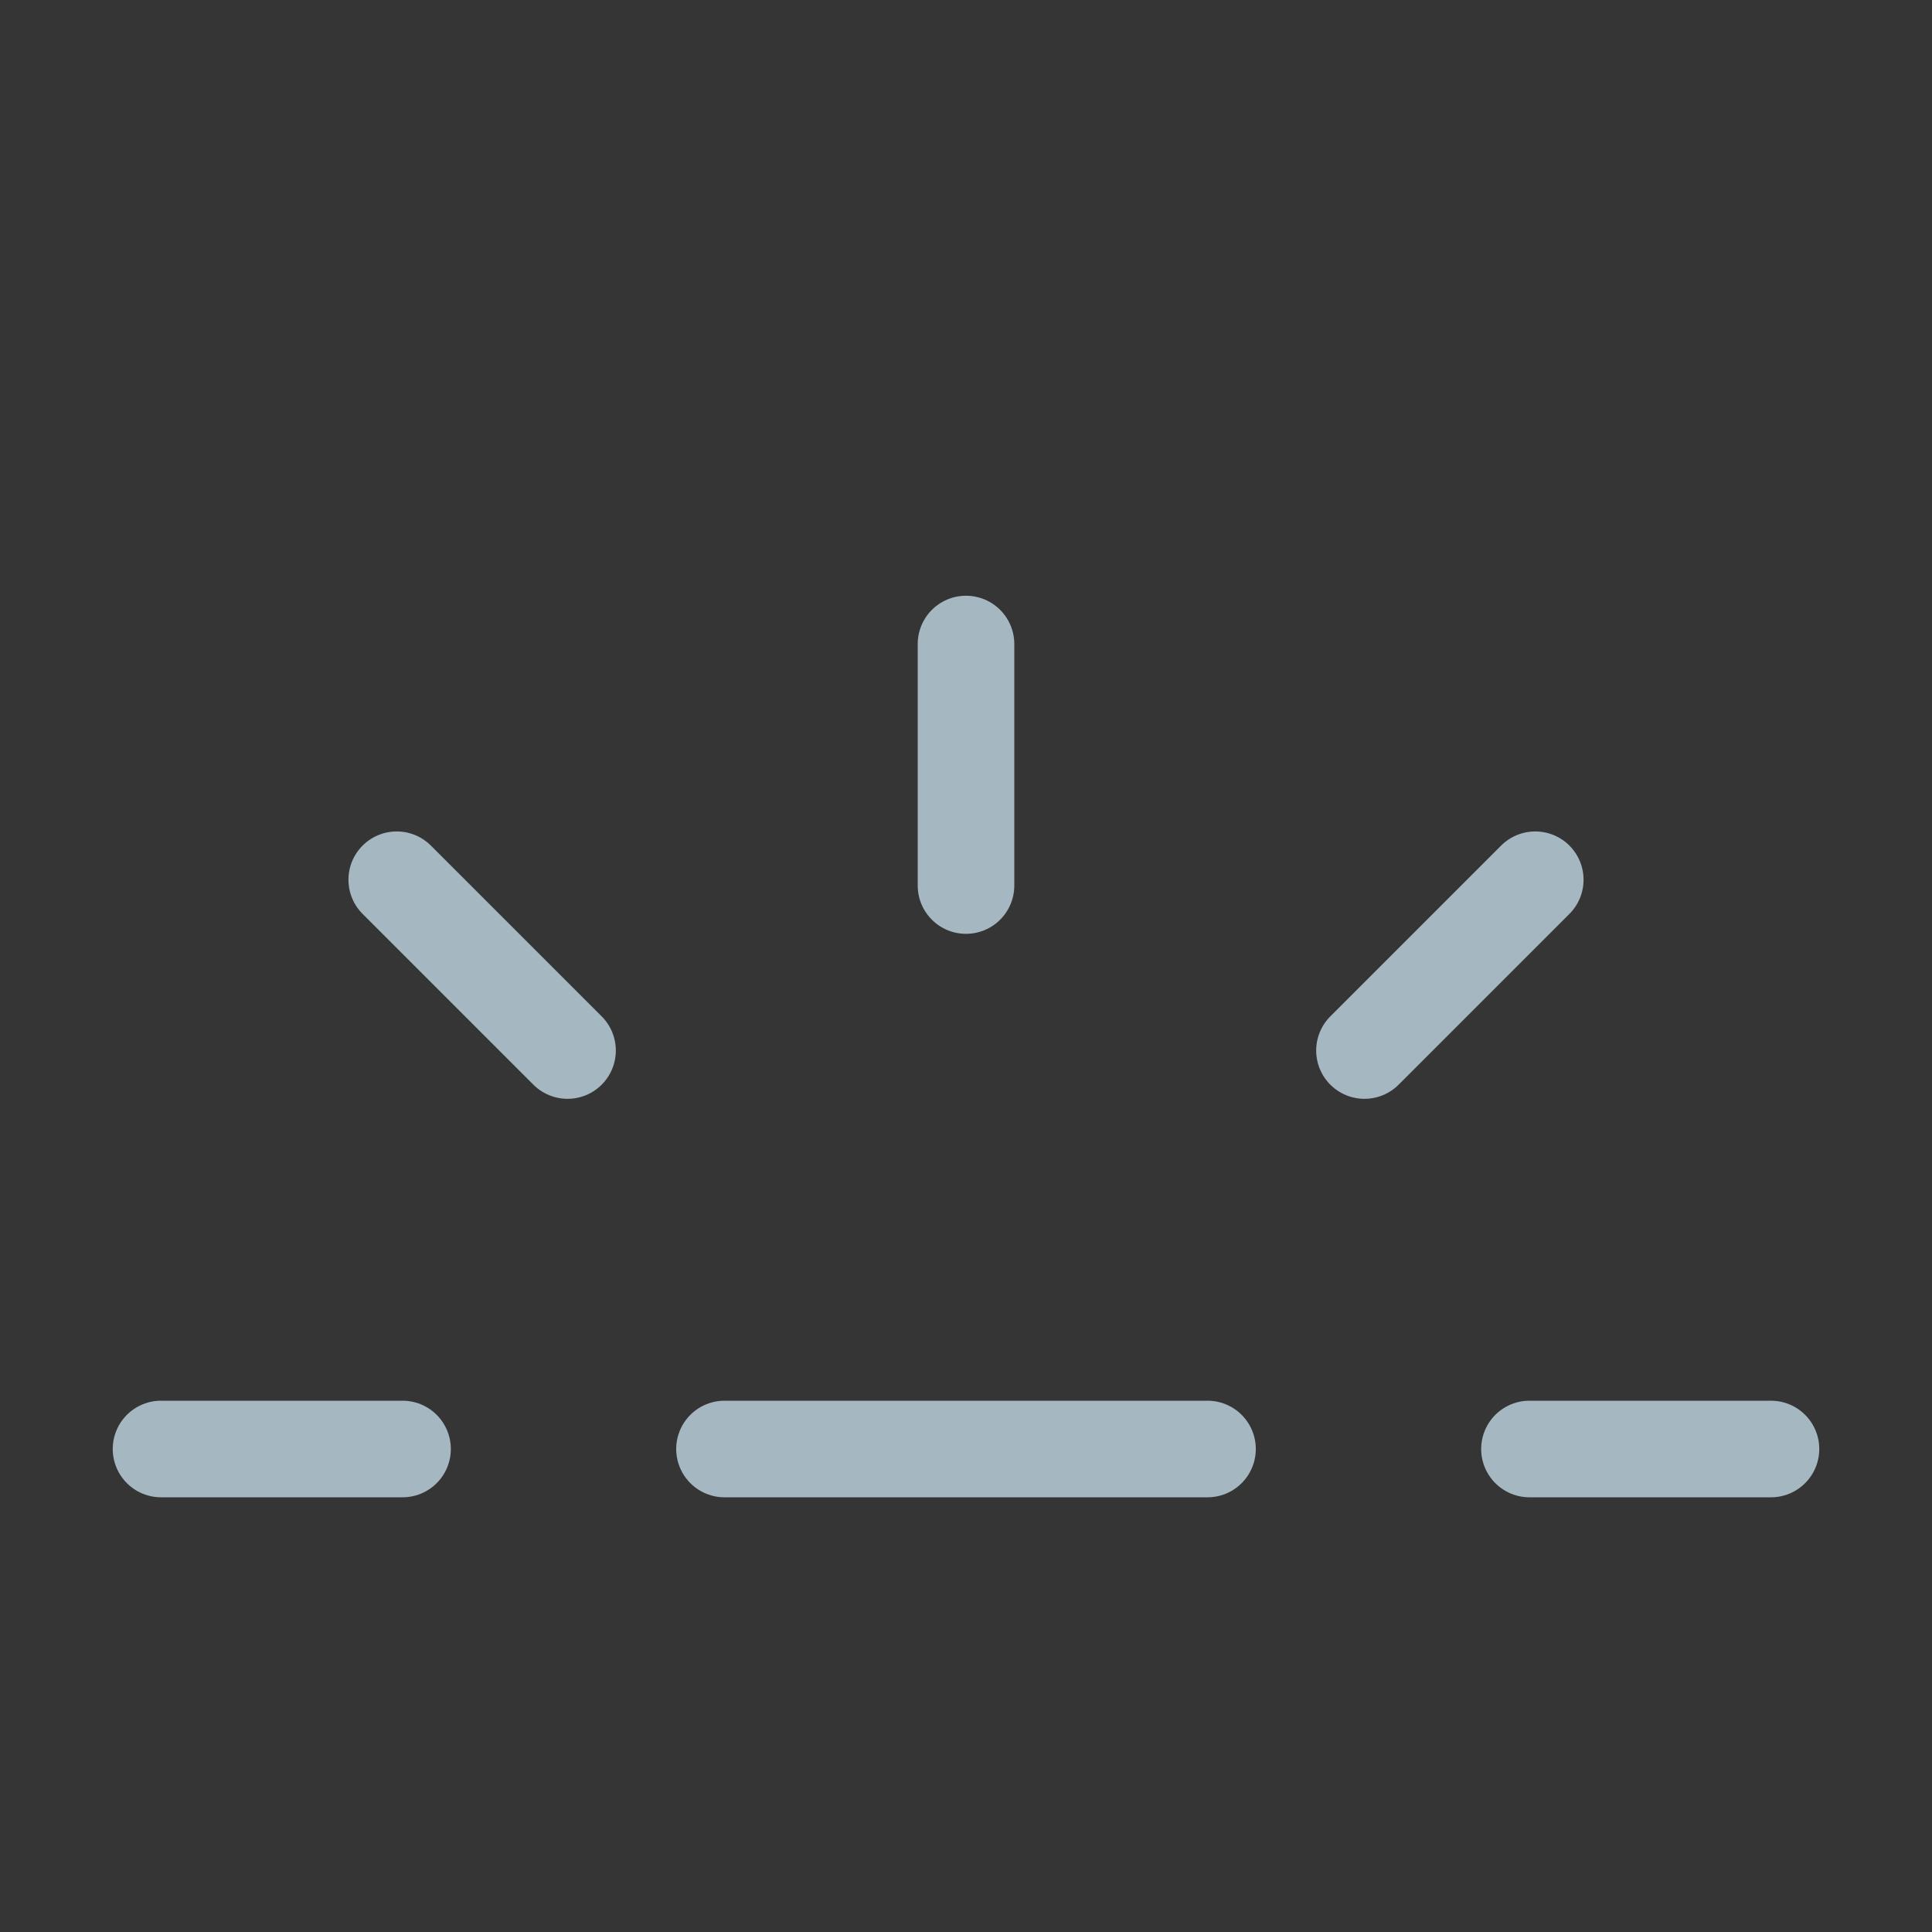 <?xml version="1.0" encoding="UTF-8"?>
<svg width="20px" height="20px" viewBox="0 0 20 20" version="1.1" xmlns="http://www.w3.org/2000/svg" xmlns:xlink="http://www.w3.org/1999/xlink">
    <rect x="0" y="0" width="20" height="20" fill="#333333" stroke="none"/>
    <title>light</title>
    <g id="Page-1" stroke="none" stroke-width="1" fill="none" fill-rule="evenodd">
        <g id="light">
            <rect id="Rectangle" fill-opacity="0.01" fill="#FFFFFF" fill-rule="nonzero" x="0" y="0" width="20" height="20"></rect>
            <line x1="10" y1="6.667" x2="10" y2="9.167" id="Path" stroke="#A5B7C0" stroke-linecap="round" stroke-linejoin="round"></line>
            <line x1="15.893" y1="9.107" x2="14.125" y2="10.875" id="Path" stroke="#A5B7C0" stroke-linecap="round" stroke-linejoin="round"></line>
            <line x1="18.333" y1="15" x2="15.833" y2="15" id="Path" stroke="#A5B7C0" stroke-linecap="round" stroke-linejoin="round"></line>
            <line x1="1.667" y1="15" x2="4.167" y2="15" id="Path" stroke="#A5B7C0" stroke-linecap="round" stroke-linejoin="round"></line>
            <line x1="4.107" y1="9.107" x2="5.875" y2="10.875" id="Path" stroke="#A5B7C0" stroke-linecap="round" stroke-linejoin="round"></line>
            <line x1="7.5" y1="15" x2="12.5" y2="15" id="Path" stroke="#A5B7C0" stroke-linecap="round" stroke-linejoin="round"></line>
        </g>
    </g>
</svg>